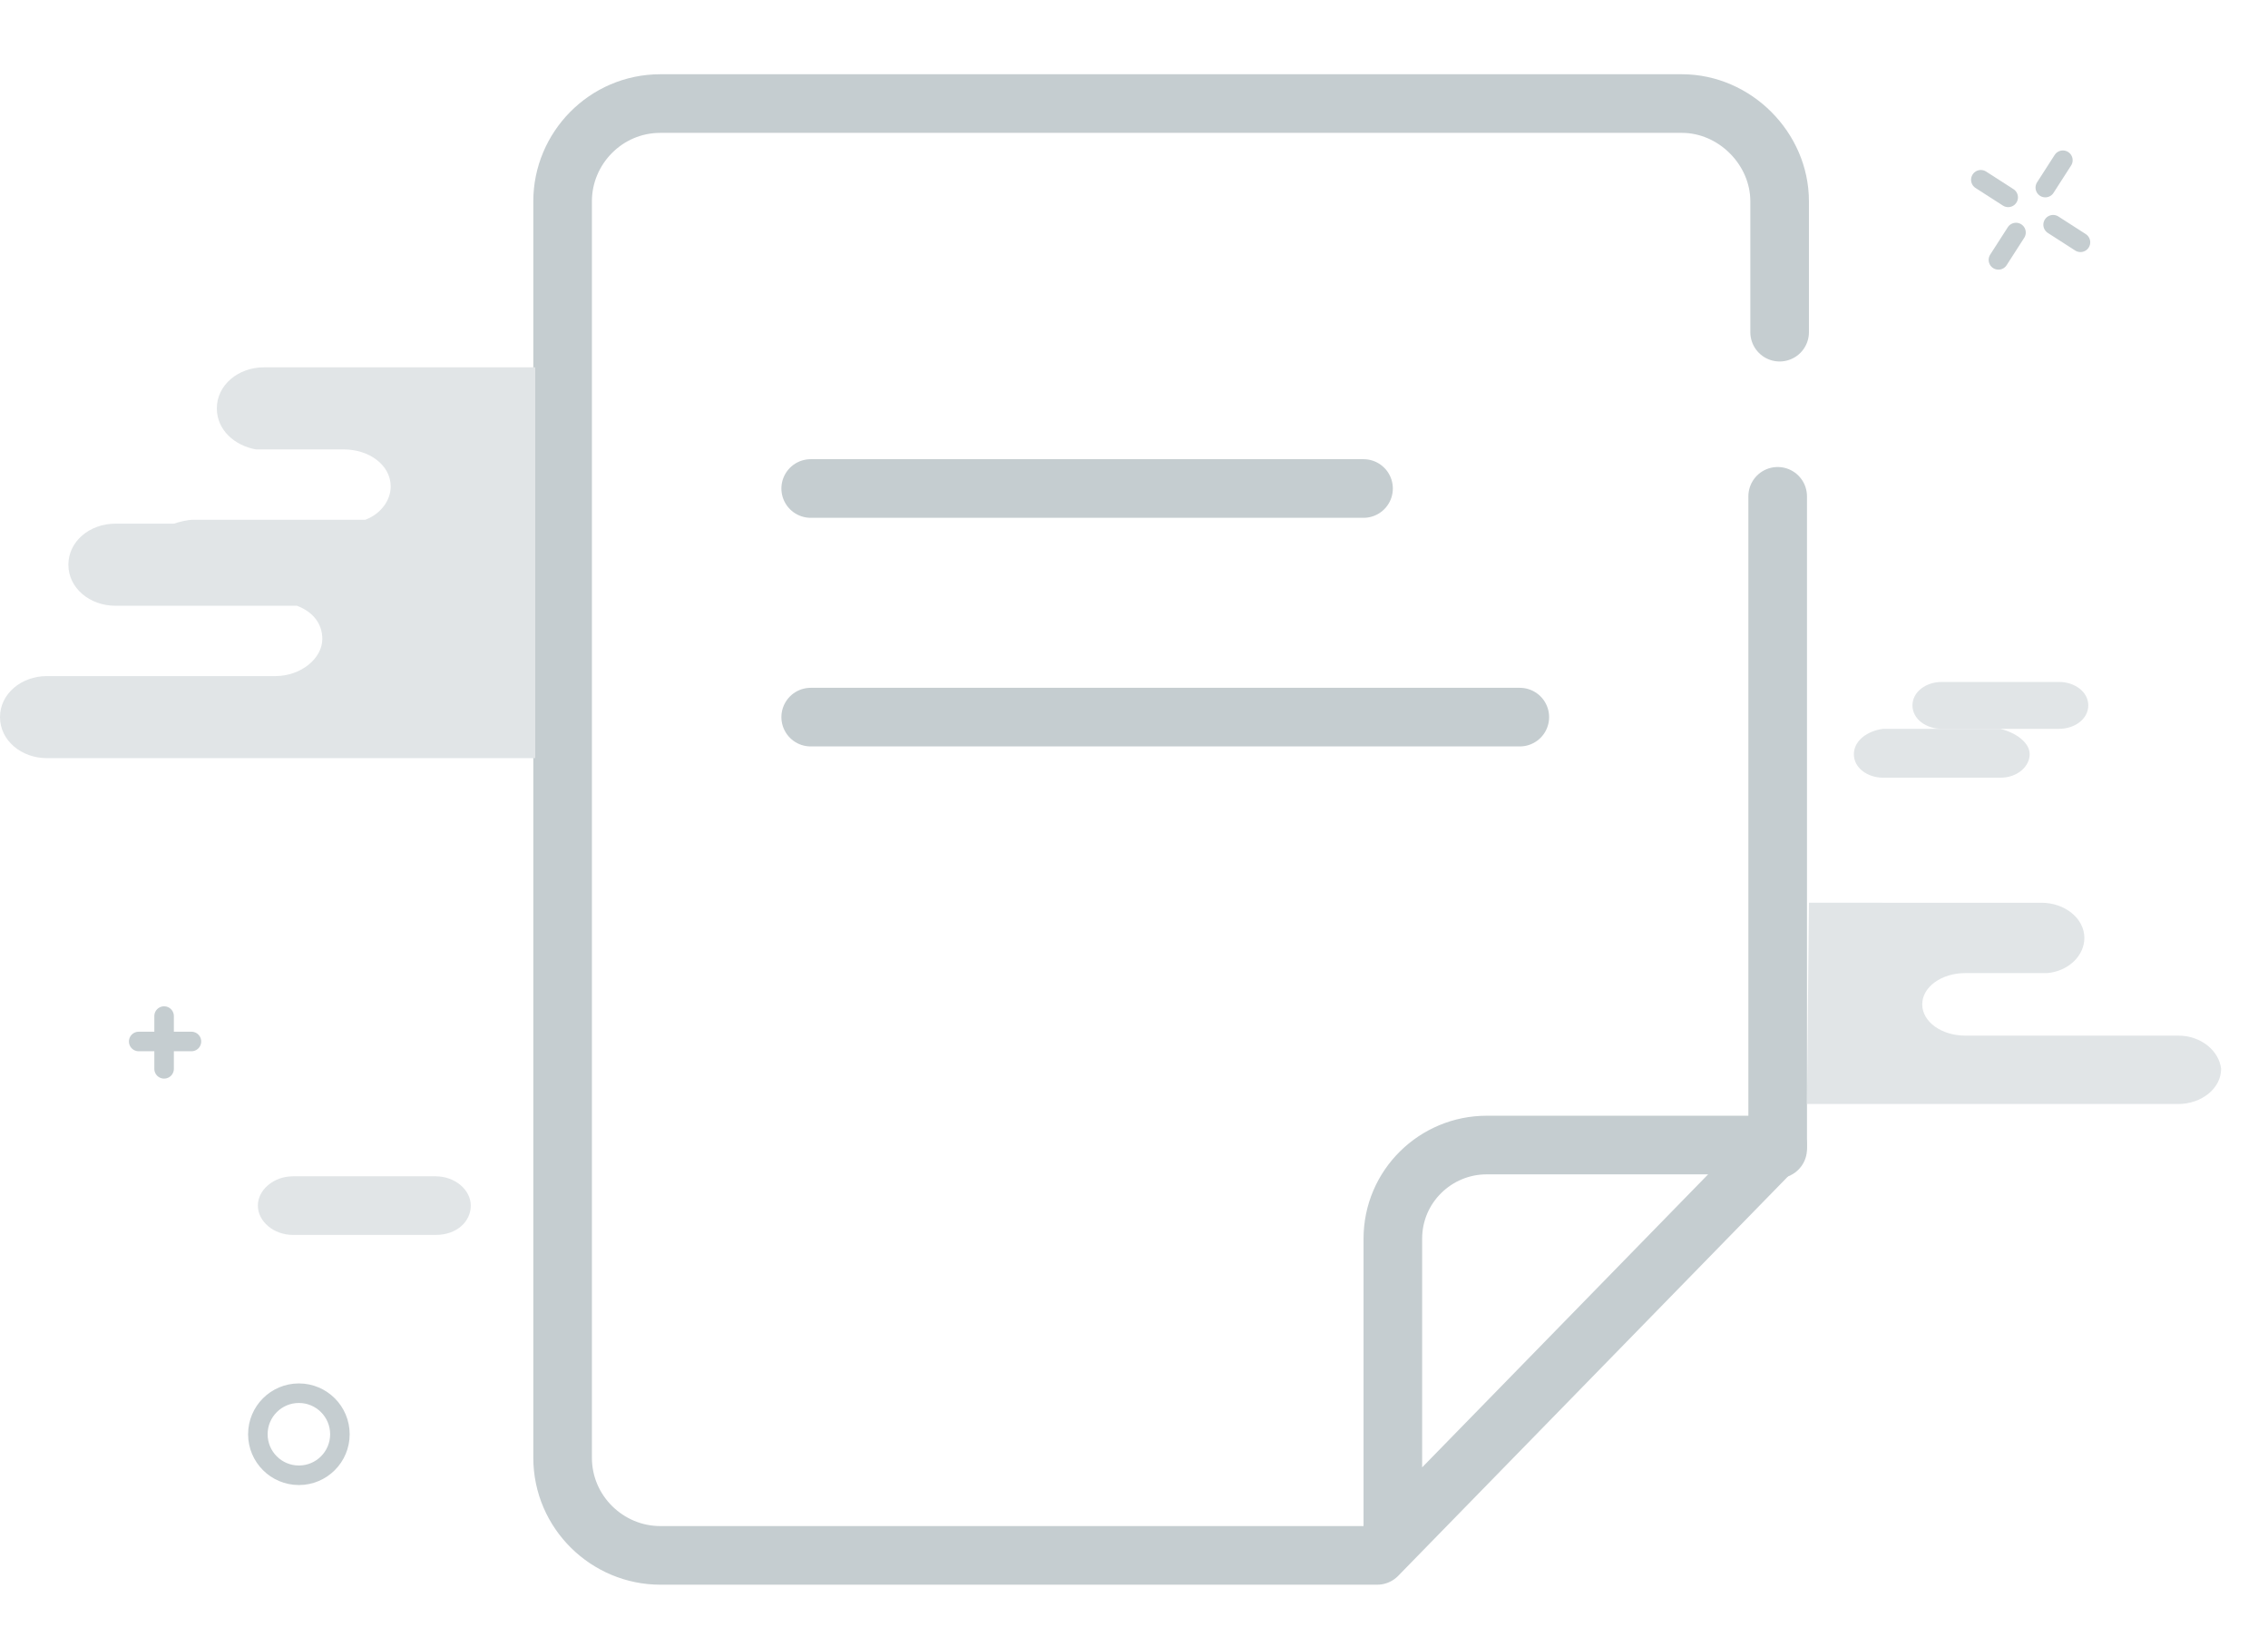 <?xml version="1.0" encoding="utf-8"?>
<!-- Generator: Adobe Illustrator 19.2.1, SVG Export Plug-In . SVG Version: 6.00 Build 0)  -->
<svg version="1.1" id="图层_1" xmlns="http://www.w3.org/2000/svg" xmlns:xlink="http://www.w3.org/1999/xlink" x="0px" y="0px"
	 viewBox="0 0 116.1 84.3" style="enable-background:new 0 0 116.1 84.3;" xml:space="preserve">
<style type="text/css">
	.st0{display:none;}
	.st1{display:inline;fill-rule:evenodd;clip-rule:evenodd;}
	.st2{display:inline;fill-rule:evenodd;clip-rule:evenodd;fill:#FFFFFF;}
	
		.st3{fill-rule:evenodd;clip-rule:evenodd;fill:none;stroke:#C5CDD0;stroke-width:3;stroke-linecap:round;stroke-linejoin:round;stroke-miterlimit:10;}
	
		.st4{fill-rule:evenodd;clip-rule:evenodd;fill:none;stroke:#A02324;stroke-width:5;stroke-linecap:round;stroke-linejoin:round;stroke-miterlimit:10;}
	
		.st5{fill-rule:evenodd;clip-rule:evenodd;fill:#FFFFFF;stroke:#C5CDD0;stroke-width:3;stroke-linecap:round;stroke-linejoin:round;stroke-miterlimit:10;}
	
		.st6{fill-rule:evenodd;clip-rule:evenodd;fill:none;stroke:#D0D7DA;stroke-width:3;stroke-linecap:round;stroke-linejoin:round;stroke-miterlimit:10;}
	.st7{fill-rule:evenodd;clip-rule:evenodd;fill:#E1E5E7;}
	.st8{fill:#E1E5E7;}
	.st9{fill:#E1E5E7;stroke:#C5CDD0;stroke-linecap:round;stroke-miterlimit:10;}
	.st10{fill:none;stroke:#C5CDD0;stroke-linecap:round;stroke-miterlimit:10;}
</style>
<g class="st0">
	<path class="st1" d="M18,49.5c-0.9,0-1.7-0.3-2.3-1c-1.3-1.3-1.3-3.5,0-4.7L49.4,10c0.1-0.1,0.2-0.2,0.3-0.2
		c2.7-2.1,9.3-4.7,15.3,0c0.1,0.1,0.2,0.1,0.3,0.2l34.2,33.7c1.3,1.3,1.3,3.5,0,4.7c-1.3,1.3-4.5,0.3-5.7-1L60.6,14.9
		c-3-2.2-6-0.4-6.8,0L20.3,48.5C19.6,49.1,18.7,49.5,18,49.5L18,49.5L18,49.5z"/>
	<path class="st1" d="M80.3,86.1H34.6c-3-0.1-7.5-2.5-7.5-7.9V48.9c0-1.9,1.5-3.3,3.3-3.3c1.9,0,3.3,1.5,3.3,3.3v29.2
		c0,0.4,0,1.1,1.1,1.2h45.4c0.8-0.1,0.9-0.7,1-1.3V49c0-1.9,1.5-3.3,3.3-3.3c1.9,0,3.3,1.5,3.3,3.3v29.3
		C87.7,84.1,83.2,86.1,80.3,86.1L80.3,86.1L80.3,86.1z"/>
</g>
<g id="图层_2" class="st0">
	<path class="st2" d="M90.6,59.5V11.3c0-2.8-2.3-5-5-5H34.7c-2.8,0-5,2.3-5,5v62.3c0,2.8,2.3,5,5,5h36.7L90.6,59.5z"/>
</g>
<path class="st3" d="M91.1,17v-6.7c0-2.7-2.3-5-5-5H33.8c-2.8,0-5,2.3-5,5v64.3c0,2.8,2.3,5,5,5h36.7l20.5-21H76.1
	c-2.6,0-4.8,2.1-4.8,4.8v15.2"/>
<path class="st4" d="M91.1,17"/>
<path class="st4" d="M91.1,25.3"/>
<line class="st5" x1="91" y1="58.8" x2="91" y2="25.4"/>
<path class="st6" d="M41.5,20.3"/>
<line class="st3" x1="69.8" y1="25" x2="41.5" y2="25"/>
<line class="st3" x1="77.8" y1="36.7" x2="41.5" y2="36.7"/>
<g>
	<line class="st7" x1="99.5" y1="36.2" x2="105.4" y2="36.2"/>
	<path class="st8" d="M105.4,37.3h-6c-0.8,0-1.5-0.5-1.5-1.2s0.7-1.2,1.5-1.2h6c0.8,0,1.5,0.5,1.5,1.2S106.2,37.3,105.4,37.3z"/>
	<path class="st8" d="M102.4,39.8h-6c-0.8,0-1.5-0.5-1.5-1.2s0.7-1.2,1.5-1.3h6c0.8,0.2,1.5,0.7,1.5,1.3S103.3,39.8,102.4,39.8z"/>
</g>
<g>
	<line class="st7" x1="15" y1="61.7" x2="22.3" y2="61.7"/>
	<path class="st8" d="M22.3,63.2H15c-1,0-1.8-0.7-1.8-1.5s0.8-1.5,1.8-1.5h7.3c1,0,1.8,0.7,1.8,1.5S23.4,63.2,22.3,63.2z"/>
</g>
<path class="st8" d="M27.4,18.8H13.5c-1.3,0-2.4,0.9-2.4,2.1c0,1.1,0.9,1.9,2,2.1h4.5c1.3,0,2.4,0.8,2.4,1.9c0,0.7-0.5,1.4-1.3,1.7
	H9.9c-0.3,0-0.7,0.1-1,0.2H5.9c-1.3,0-2.4,0.9-2.4,2.1c0,1.2,1.1,2.1,2.4,2.1h9.3c0.8,0.3,1.3,0.9,1.3,1.7c0,1-1.1,1.9-2.4,1.9h-1.3
	H2.4c-1.3,0-2.4,0.9-2.4,2.1c0,1.2,1.1,2.1,2.4,2.1h25V18.8z"/>
<path class="st8" d="M111.5,53h-9.7h-1.2c-1.2,0-2.2-0.7-2.2-1.6c0-0.9,1-1.6,2.2-1.6h4.2c1.1-0.1,1.9-0.9,1.9-1.8
	c0-1-1-1.8-2.2-1.8H92.3h-3.2h3.5l-0.1,10.3h-0.8h19.8c1.2,0,2.2-0.8,2.2-1.8C113.6,53.8,112.7,53,111.5,53z"/>
<line class="st9" x1="105.6" y1="8.2" x2="104.7" y2="9.6"/>
<line class="st9" x1="103.2" y1="11.9" x2="102.3" y2="13.3"/>
<path class="st9" d="M102.9,12.5"/>
<line class="st9" x1="101.4" y1="9.2" x2="102.8" y2="10.1"/>
<line class="st9" x1="105.1" y1="11.5" x2="106.5" y2="12.4"/>
<path class="st9" d="M105.4,11.8"/>
<circle class="st10" cx="15.3" cy="73.4" r="2.1"/>
<line class="st10" x1="7.1" y1="53.3" x2="9.8" y2="53.3"/>
<line class="st10" x1="8.4" y1="54.7" x2="8.4" y2="52"/>
</svg>
